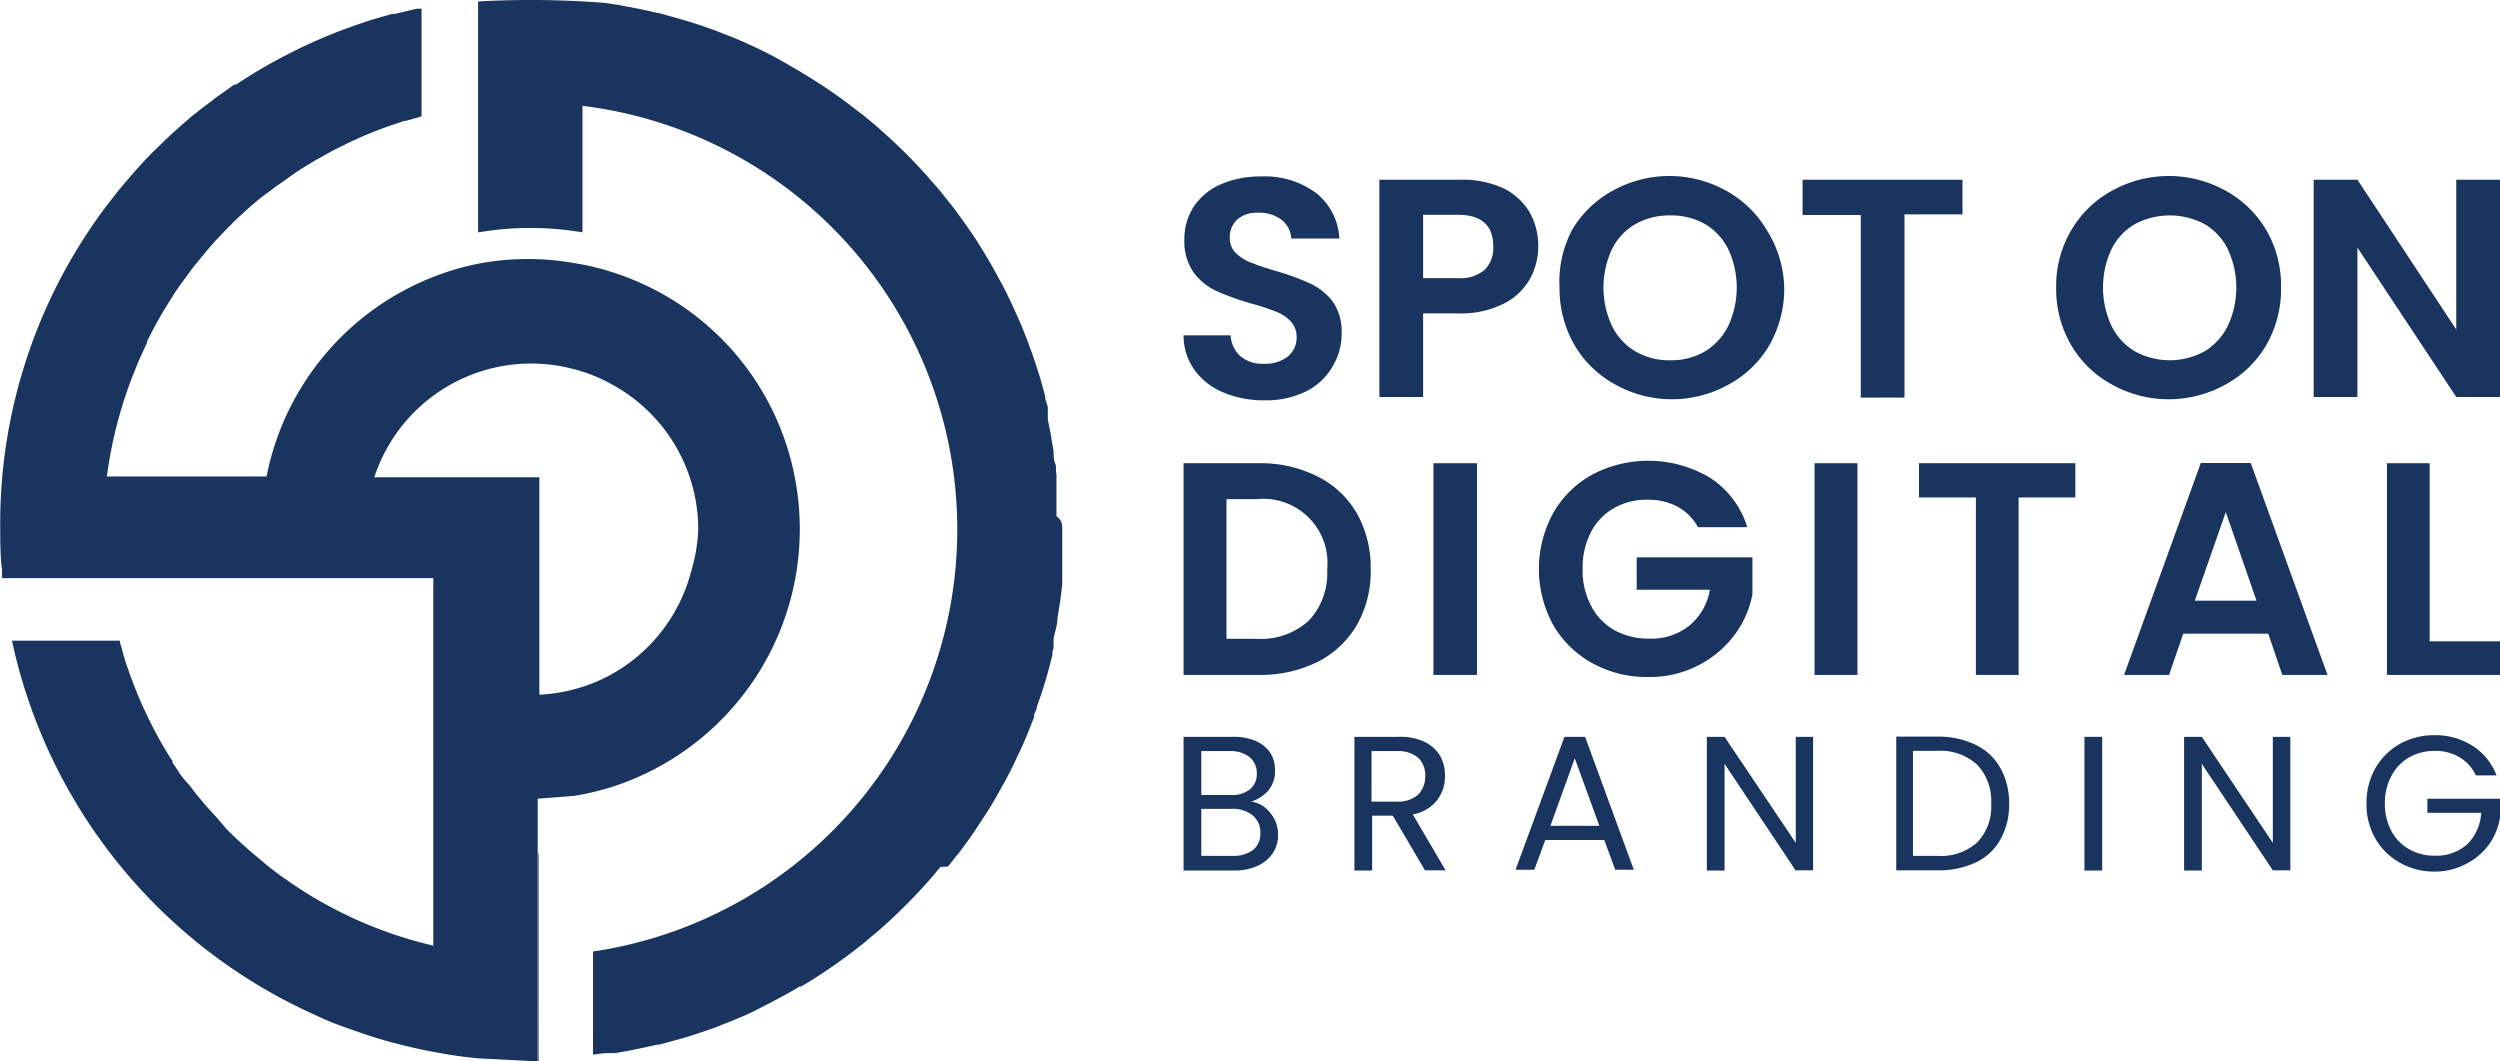 <svg id="Layer_1" data-name="Layer 1" xmlns="http://www.w3.org/2000/svg" viewBox="0 0 121.16 51.42"><defs><style>.cls-1{fill:#19355f;}</style></defs><path class="cls-1" d="M53,32.76a13,13,0,0,0-8.76-10.23,11.71,11.71,0,0,0-2-.49A12.83,12.83,0,0,0,38,22a11.94,11.94,0,0,0-2.26.59,13.09,13.09,0,0,0-8.4,9.79H19.6A21,21,0,0,1,21,27.13h0c.1-.26.21-.5.31-.72l.23-.5,0-.06c.06-.13.13-.26.2-.39h0c.07-.15.15-.29.23-.44s.28-.51.43-.75.27-.44.41-.66.29-.44.46-.67.35-.48.57-.77l.57-.69c.17-.2.35-.41.56-.64l.49-.51.13-.12.09-.1.31-.3.07-.06,0,0,.24-.22c.38-.35.78-.69,1.23-1,.13-.1.25-.2.39-.29l.2-.14.42-.3.19-.13.11-.08.46-.29.14-.08c.15-.09.29-.18.45-.26l.6-.34.2-.1.52-.26a18.73,18.73,0,0,1,2.18-.9l.62-.21h0l.06,0,.3-.08.48-.14V9.71l-.22,0-.52.12-.53.13-.15,0h0l-.83.24c-.53.16-1,.33-1.56.53h0c-.44.17-.89.35-1.36.56h0l-.55.25c-.16.08-.32.15-.48.24a24.22,24.22,0,0,0-2.79,1.61l-.08,0-.12.08-.55.39,0,0-.1.07c-.12.08-.23.17-.34.26l-.38.28-.1.08-.47.37c-.42.36-.83.72-1.2,1.07l-.09.08-.17.17-.33.32c-.4.39-.79.82-1.21,1.3-.27.32-.51.6-.73.88l-.1.13-.22.28a25.57,25.57,0,0,0-5.24,15.6c0,.75,0,1.48.09,2.18l0,.38h20.9V55.12a20.36,20.36,0,0,1-7.17-3.23c-.21-.14-.41-.29-.6-.44A7.27,7.27,0,0,1,27.1,51a20.49,20.49,0,0,1-1.71-1.54L25,49l-.48-.53v0c-.1-.11-.21-.23-.3-.35v0c-.2-.23-.4-.48-.62-.78h0A3.52,3.52,0,0,1,23.3,47l0,0a3.24,3.24,0,0,1-.28-.4l-.24-.35,0-.08c-.08-.11-.16-.24-.26-.4a21.2,21.2,0,0,1-1.91-4.1v0c-.12-.33-.21-.64-.3-1v0a2,2,0,0,1-.09-.33H15A25.81,25.81,0,0,0,29.54,58.41v0c.51.24,1,.46,1.66.69v0l.92.32v0q.87.29,1.65.48v0c.65.17,1.31.31,2,.43h0c.59.11,1.2.19,1.8.25l2.5.13h.41V48l1.77-.14h0a12.77,12.77,0,0,0,2-.49A13.12,13.12,0,0,0,53,32.76ZM47.91,37A8,8,0,0,1,44,42a7.83,7.83,0,0,1-1.81.71,8.13,8.13,0,0,1-1.63.25V32.42h-8a8,8,0,0,1,9.63-5.25,7.49,7.49,0,0,1,1.81.71,8,8,0,0,1,4,5.05,8.09,8.09,0,0,1,.26,2A8,8,0,0,1,47.91,37Z" transform="translate(-14.42 -9.29)"/><path class="cls-1" d="M65.9,34.94c0,.23,0,.45,0,.66v.46c0,.13,0,.32,0,.51s0,.37,0,.57v0c0,.16,0,.31,0,.46h0c-.05.52-.13,1.05-.23,1.63h0c0,.34-.12.67-.19,1a1.77,1.77,0,0,1,0,.2c0,.06,0,.13,0,.19s0,.14-.05.21V41l-.12.48c-.18.7-.4,1.4-.64,2.06,0,.12-.08.25-.13.37l0,.13c-.13.32-.26.66-.4,1-.07.16-.14.33-.22.5l-.42.89c-.15.3-.31.61-.53,1s-.35.63-.52.91-.4.63-.58.9l-.27.41c-.21.31-.44.62-.68.94l-.23.28-.06.08-.27.34L60,51.3l-.2.24-.13.16a26.91,26.91,0,0,1-2.6,2.63l-.38.32,0,0-.4.34-.42.33a26.28,26.28,0,0,1-2.62,1.78l-.08,0-.37.22c-.62.35-1.26.68-1.89,1l-.32.15-.26.11-.4.17-.94.37c-.71.25-1.42.48-2.12.66l-.53.14-.09,0-.43.1-1.07.22-.55.09-.23,0-.24,0-.57.07V55.4q.45-.06.9-.15a20.68,20.68,0,0,0-1.41-40.83v6.13l-.47-.07a14.89,14.89,0,0,0-4.11,0l-.48.07V9.36a46,46,0,0,1,6.13.07l.63.09.4.08c.37.06.73.14,1.07.21l.46.11h.06l.53.15c.7.18,1.41.41,2.11.66l.95.37.5.21.48.22c.61.28,1.23.6,1.89,1l.33.19.12.07.37.23a23,23,0,0,1,2.25,1.56l.42.32.41.34a5.24,5.24,0,0,1,.4.35,24.65,24.65,0,0,1,2.59,2.62,2.05,2.05,0,0,1,.2.23l.14.16.33.42.28.35c.24.32.47.64.68.94l.28.41c.18.27.37.57.56.89s.34.57.53.92.38.69.53,1,.29.61.42.9l.22.49c.14.33.27.67.4,1l.06.18.12.32c.23.66.45,1.35.63,2.07,0,.17.08.34.13.52l0,.2a1.74,1.74,0,0,1,0,.22,1,1,0,0,1,0,.2c.07.32.14.66.19,1l.09.52c0,.2,0,.4.08.6s0,.35.06.51h0c0,.16,0,.33,0,.5s0,.39,0,.59,0,.36,0,.49v.47C65.9,34.51,65.9,34.73,65.9,34.94Z" transform="translate(-14.42 -9.29)"/><path class="cls-1" d="M79,23.89A3,3,0,0,0,77.85,23a12,12,0,0,0-1.68-.6c-.5-.15-.89-.29-1.17-.4a2.18,2.18,0,0,1-.7-.46,1,1,0,0,1-.28-.7,1.17,1.17,0,0,1,.37-.92,1.44,1.44,0,0,1,1-.32,1.79,1.79,0,0,1,1.15.35,1.24,1.24,0,0,1,.46.9h2.33a3,3,0,0,0-1.13-2.21,4.21,4.21,0,0,0-2.66-.8,4.88,4.88,0,0,0-1.93.37,3.06,3.06,0,0,0-1.32,1.07,2.87,2.87,0,0,0-.47,1.63,2.6,2.6,0,0,0,.46,1.6,2.87,2.87,0,0,0,1.11.89,12.31,12.31,0,0,0,1.67.6,10.39,10.39,0,0,1,1.19.39,1.92,1.92,0,0,1,.72.47,1.1,1.1,0,0,1,.29.77,1.18,1.18,0,0,1-.43.94,1.78,1.78,0,0,1-1.16.35,1.66,1.66,0,0,1-1.15-.38,1.48,1.48,0,0,1-.46-1H71.78a2.87,2.87,0,0,0,.53,1.68,3.25,3.25,0,0,0,1.4,1.09,5,5,0,0,0,2,.38,4.32,4.32,0,0,0,2-.43A3,3,0,0,0,79,27.05a3,3,0,0,0,.44-1.57A2.53,2.53,0,0,0,79,23.89Z" transform="translate(-14.42 -9.29)"/><path class="cls-1" d="M88.54,19.56a3,3,0,0,0-1.29-1.16A4.78,4.78,0,0,0,85.16,18H81.27V28.53h2.12V24.48h1.77A4.6,4.6,0,0,0,87.31,24a3,3,0,0,0,1.26-1.2,3.24,3.24,0,0,0,.4-1.59A3.28,3.28,0,0,0,88.54,19.56Zm-2.17,2.81a1.82,1.82,0,0,1-1.3.4H83.39V19.7h1.68c1.15,0,1.72.51,1.72,1.54A1.49,1.49,0,0,1,86.37,22.37Z" transform="translate(-14.42 -9.29)"/><path class="cls-1" d="M100.05,20.45a5.16,5.16,0,0,0-2-1.93,5.65,5.65,0,0,0-5.45,0,5.14,5.14,0,0,0-2,1.93A5.4,5.4,0,0,0,90,23.22a5.49,5.49,0,0,0,.73,2.8,5.12,5.12,0,0,0,2,1.92,5.63,5.63,0,0,0,5.44,0,5.09,5.09,0,0,0,2-1.92,5.48,5.48,0,0,0,.72-2.8A5.4,5.4,0,0,0,100.05,20.45Zm-1.87,4.63a3,3,0,0,1-1.13,1.24,3.21,3.21,0,0,1-1.68.43,3.24,3.24,0,0,1-1.69-.43,2.92,2.92,0,0,1-1.14-1.24,4.4,4.4,0,0,1,0-3.71,2.87,2.87,0,0,1,1.14-1.22,3.34,3.34,0,0,1,1.69-.42,3.3,3.3,0,0,1,1.68.42,2.91,2.91,0,0,1,1.13,1.22,4.4,4.4,0,0,1,0,3.71Z" transform="translate(-14.42 -9.29)"/><path class="cls-1" d="M101.78,18v1.71h2.82v8.85h2.12V19.68h2.81V18Z" transform="translate(-14.42 -9.29)"/><path class="cls-1" d="M124.26,20.45a5.16,5.16,0,0,0-2-1.93,5.67,5.67,0,0,0-5.46,0,5.12,5.12,0,0,0-2,1.93,5.31,5.31,0,0,0-.73,2.77,5.39,5.39,0,0,0,.73,2.8,5.09,5.09,0,0,0,2,1.92,5.65,5.65,0,0,0,5.45,0,5.09,5.09,0,0,0,2-1.92,5.48,5.48,0,0,0,.72-2.8A5.4,5.4,0,0,0,124.26,20.45Zm-1.87,4.63a3,3,0,0,1-1.13,1.24,3.52,3.52,0,0,1-3.37,0,2.92,2.92,0,0,1-1.14-1.24,4.4,4.4,0,0,1,0-3.71,2.87,2.87,0,0,1,1.14-1.22,3.59,3.59,0,0,1,3.37,0,2.91,2.91,0,0,1,1.13,1.22,4.4,4.4,0,0,1,0,3.71Z" transform="translate(-14.42 -9.29)"/><path class="cls-1" d="M133.46,18v7.26L128.67,18h-2.12V28.53h2.12V21.29l4.79,7.24h2.12V18Z" transform="translate(-14.42 -9.29)"/><path class="cls-1" d="M76.19,49a1.91,1.91,0,0,0-.47-.58,1.38,1.38,0,0,0-.66-.28,1.9,1.9,0,0,0,.84-.55,1.48,1.48,0,0,0,.31-1A1.53,1.53,0,0,0,76,45.8a1.65,1.65,0,0,0-.7-.59A2.76,2.76,0,0,0,74.13,45H71.78v6.48h2.45a2.66,2.66,0,0,0,1.14-.23,1.75,1.75,0,0,0,.74-.62,1.59,1.59,0,0,0,.25-.89A1.66,1.66,0,0,0,76.19,49Zm-3.55-3.31h1.42A1.47,1.47,0,0,1,75,46a1,1,0,0,1,.33.77.94.94,0,0,1-.33.77,1.38,1.38,0,0,1-.93.28H72.64Zm2.51,4.79a1.57,1.57,0,0,1-1,.29H72.64V48.49h1.48a1.52,1.52,0,0,1,1,.31,1.05,1.05,0,0,1,.38.85A1,1,0,0,1,75.15,50.48Z" transform="translate(-14.42 -9.29)"/><path class="cls-1" d="M82.89,48.76a1.91,1.91,0,0,0,1.17-.68,1.88,1.88,0,0,0,.39-1.18,1.91,1.91,0,0,0-.25-1,1.75,1.75,0,0,0-.77-.67A2.78,2.78,0,0,0,82.18,45H80.06v6.48h.86V48.82h1l1.56,2.65h1Zm-2-.62V45.69h1.26a1.52,1.52,0,0,1,1,.32,1.15,1.15,0,0,1,.34.89,1.23,1.23,0,0,1-.35.91,1.46,1.46,0,0,1-1,.33Z" transform="translate(-14.42 -9.29)"/><path class="cls-1" d="M91.24,45h-1l-2.37,6.44h.91L89.31,50h2.86l.53,1.44h.9Zm-1.68,4.31,1.18-3.27,1.19,3.27Z" transform="translate(-14.42 -9.29)"/><path class="cls-1" d="M101.45,45v5.14L98,45h-.86v6.48H98V46.31l3.44,5.16h.85V45Z" transform="translate(-14.42 -9.29)"/><path class="cls-1" d="M111.37,46.52a2.68,2.68,0,0,0-1.2-1.13,4.1,4.1,0,0,0-1.85-.4h-2v6.48h2a4.24,4.24,0,0,0,1.85-.38,2.66,2.66,0,0,0,1.2-1.12,3.4,3.4,0,0,0,.42-1.72A3.44,3.44,0,0,0,111.37,46.52Zm-1.12,3.59a2.63,2.63,0,0,1-1.93.66h-1.19V45.68h1.19a2.61,2.61,0,0,1,1.93.68,2.55,2.55,0,0,1,.67,1.89A2.48,2.48,0,0,1,110.25,50.11Z" transform="translate(-14.42 -9.29)"/><path class="cls-1" d="M115.44,45v6.48h.86V45Z" transform="translate(-14.42 -9.29)"/><path class="cls-1" d="M124.57,45v5.14L121.13,45h-.86v6.48h.86V46.31l3.44,5.16h.85V45Z" transform="translate(-14.42 -9.29)"/><path class="cls-1" d="M132.06,48v.68h2.61A2.36,2.36,0,0,1,134,50.2a2.25,2.25,0,0,1-1.58.56,2.46,2.46,0,0,1-1.24-.31,2.21,2.21,0,0,1-.86-.88,2.77,2.77,0,0,1-.32-1.34,2.74,2.74,0,0,1,.32-1.34,2.26,2.26,0,0,1,.86-.9,2.56,2.56,0,0,1,1.24-.31,2.33,2.33,0,0,1,1.2.31,2,2,0,0,1,.79.88h1a2.88,2.88,0,0,0-1.17-1.44,3.35,3.35,0,0,0-1.84-.51,3.4,3.4,0,0,0-1.67.42,3.21,3.21,0,0,0-1.19,1.18,3.39,3.39,0,0,0-.43,1.71,3.33,3.33,0,0,0,.43,1.7,3.11,3.11,0,0,0,1.19,1.17,3.3,3.3,0,0,0,1.67.43,3.21,3.21,0,0,0,1.57-.39,3.09,3.09,0,0,0,1.13-1,3.16,3.16,0,0,0,.51-1.46V48Z" transform="translate(-14.42 -9.29)"/><path class="cls-1" d="M80.18,34.17a4.53,4.53,0,0,0-1.91-1.79,6.13,6.13,0,0,0-2.87-.64H71.78V42H75.4a6.25,6.25,0,0,0,2.87-.63,4.59,4.59,0,0,0,1.91-1.79,5.24,5.24,0,0,0,.67-2.69A5.35,5.35,0,0,0,80.18,34.17Zm-2.33,5.2a3.44,3.44,0,0,1-2.52.88H73.86V33.48h1.47a3.11,3.11,0,0,1,3.41,3.41A3.36,3.36,0,0,1,77.85,39.37Z" transform="translate(-14.42 -9.29)"/><path class="cls-1" d="M83.89,31.74V42H86V31.74Z" transform="translate(-14.42 -9.29)"/><path class="cls-1" d="M93.74,36.3v1.57h3.55a2.86,2.86,0,0,1-1,1.74,2.92,2.92,0,0,1-1.94.63,3.41,3.41,0,0,1-1.69-.41,2.86,2.86,0,0,1-1.13-1.18,3.67,3.67,0,0,1-.41-1.79,3.73,3.73,0,0,1,.4-1.77,2.79,2.79,0,0,1,1.11-1.17,3.14,3.14,0,0,1,1.63-.41,3,3,0,0,1,1.45.33,2.46,2.46,0,0,1,1,1h2.39a4.37,4.37,0,0,0-1.78-2.38,5.83,5.83,0,0,0-5.73-.17,4.88,4.88,0,0,0-1.9,1.87,5.65,5.65,0,0,0,0,5.41,4.92,4.92,0,0,0,1.9,1.86,5.43,5.43,0,0,0,2.7.67,5.13,5.13,0,0,0,2.41-.55,5.05,5.05,0,0,0,1.76-1.46,4.76,4.76,0,0,0,.89-2V36.3Z" transform="translate(-14.42 -9.29)"/><path class="cls-1" d="M102.36,31.74V42h2.08V31.74Z" transform="translate(-14.42 -9.29)"/><path class="cls-1" d="M107.42,31.74V33.4h2.76V42h2.07V33.4H115V31.74Z" transform="translate(-14.42 -9.29)"/><path class="cls-1" d="M123.5,31.73h-2.42L117.36,42h2.18l.69-2h4.12l.68,2h2.19Zm-2.71,6.67,1.5-4.29,1.49,4.29Z" transform="translate(-14.42 -9.29)"/><path class="cls-1" d="M132.17,40.37V31.74H130.1V42h5.48V40.37Z" transform="translate(-14.42 -9.29)"/><rect class="cls-1" x="26.07" y="41.36" width="0.03" height="10.07"/></svg>